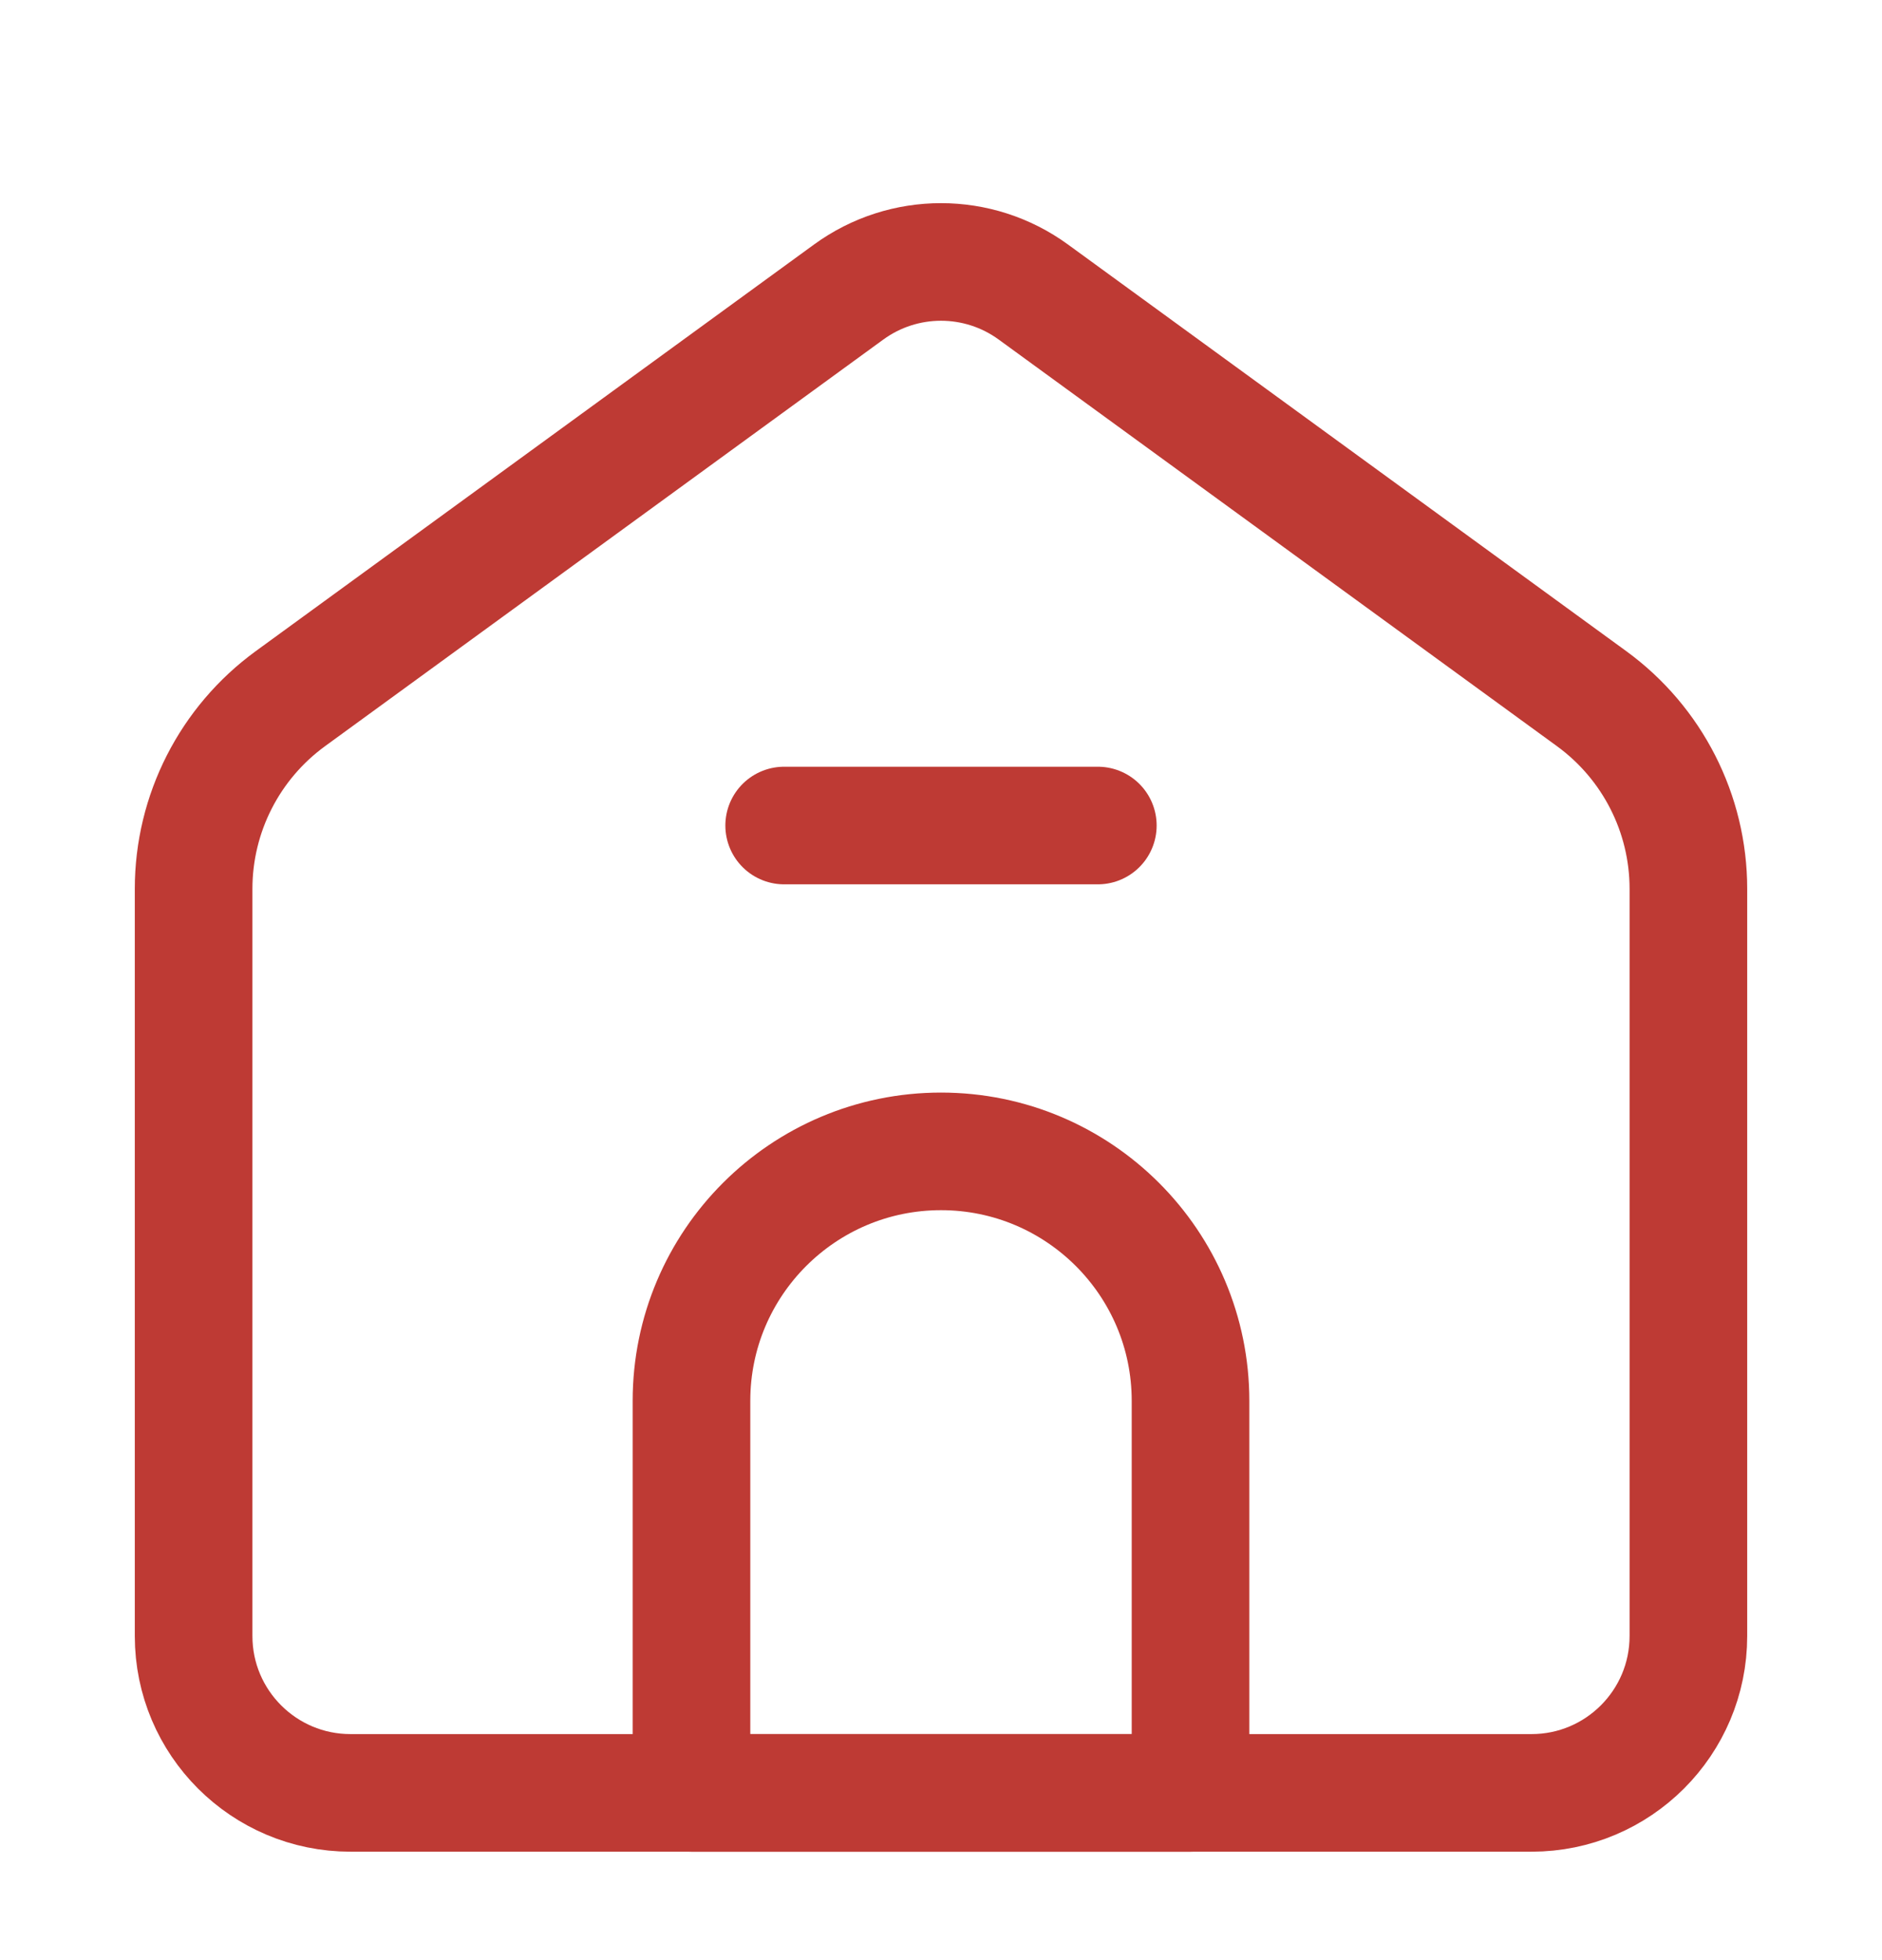 <svg width="24" height="25" viewBox="0 0 24 25" fill="none" xmlns="http://www.w3.org/2000/svg">
<path d="M2.469 11.336C2.469 10.377 2.928 9.476 3.703 8.911L10.822 3.725C11.524 3.213 12.476 3.213 13.178 3.725L20.297 8.911C21.072 9.476 21.531 10.377 21.531 11.336V20.867C21.531 21.971 20.635 22.867 19.531 22.867H4.469C3.365 22.867 2.469 21.971 2.469 20.867V11.336Z" stroke="#BE3A34" stroke-width="1.5" stroke-linejoin="round"/>
<path d="M8.818 17.867C8.818 16.11 10.243 14.685 12 14.685V14.685C13.757 14.685 15.182 16.11 15.182 17.867V22.867H8.818V17.867Z" stroke="#BE3A34" stroke-width="1.5" stroke-linejoin="round"/>
<path d="M10 10.529H14" stroke="#BE3A34" stroke-width="1.5" stroke-linecap="round" stroke-linejoin="round"/>
</svg>
